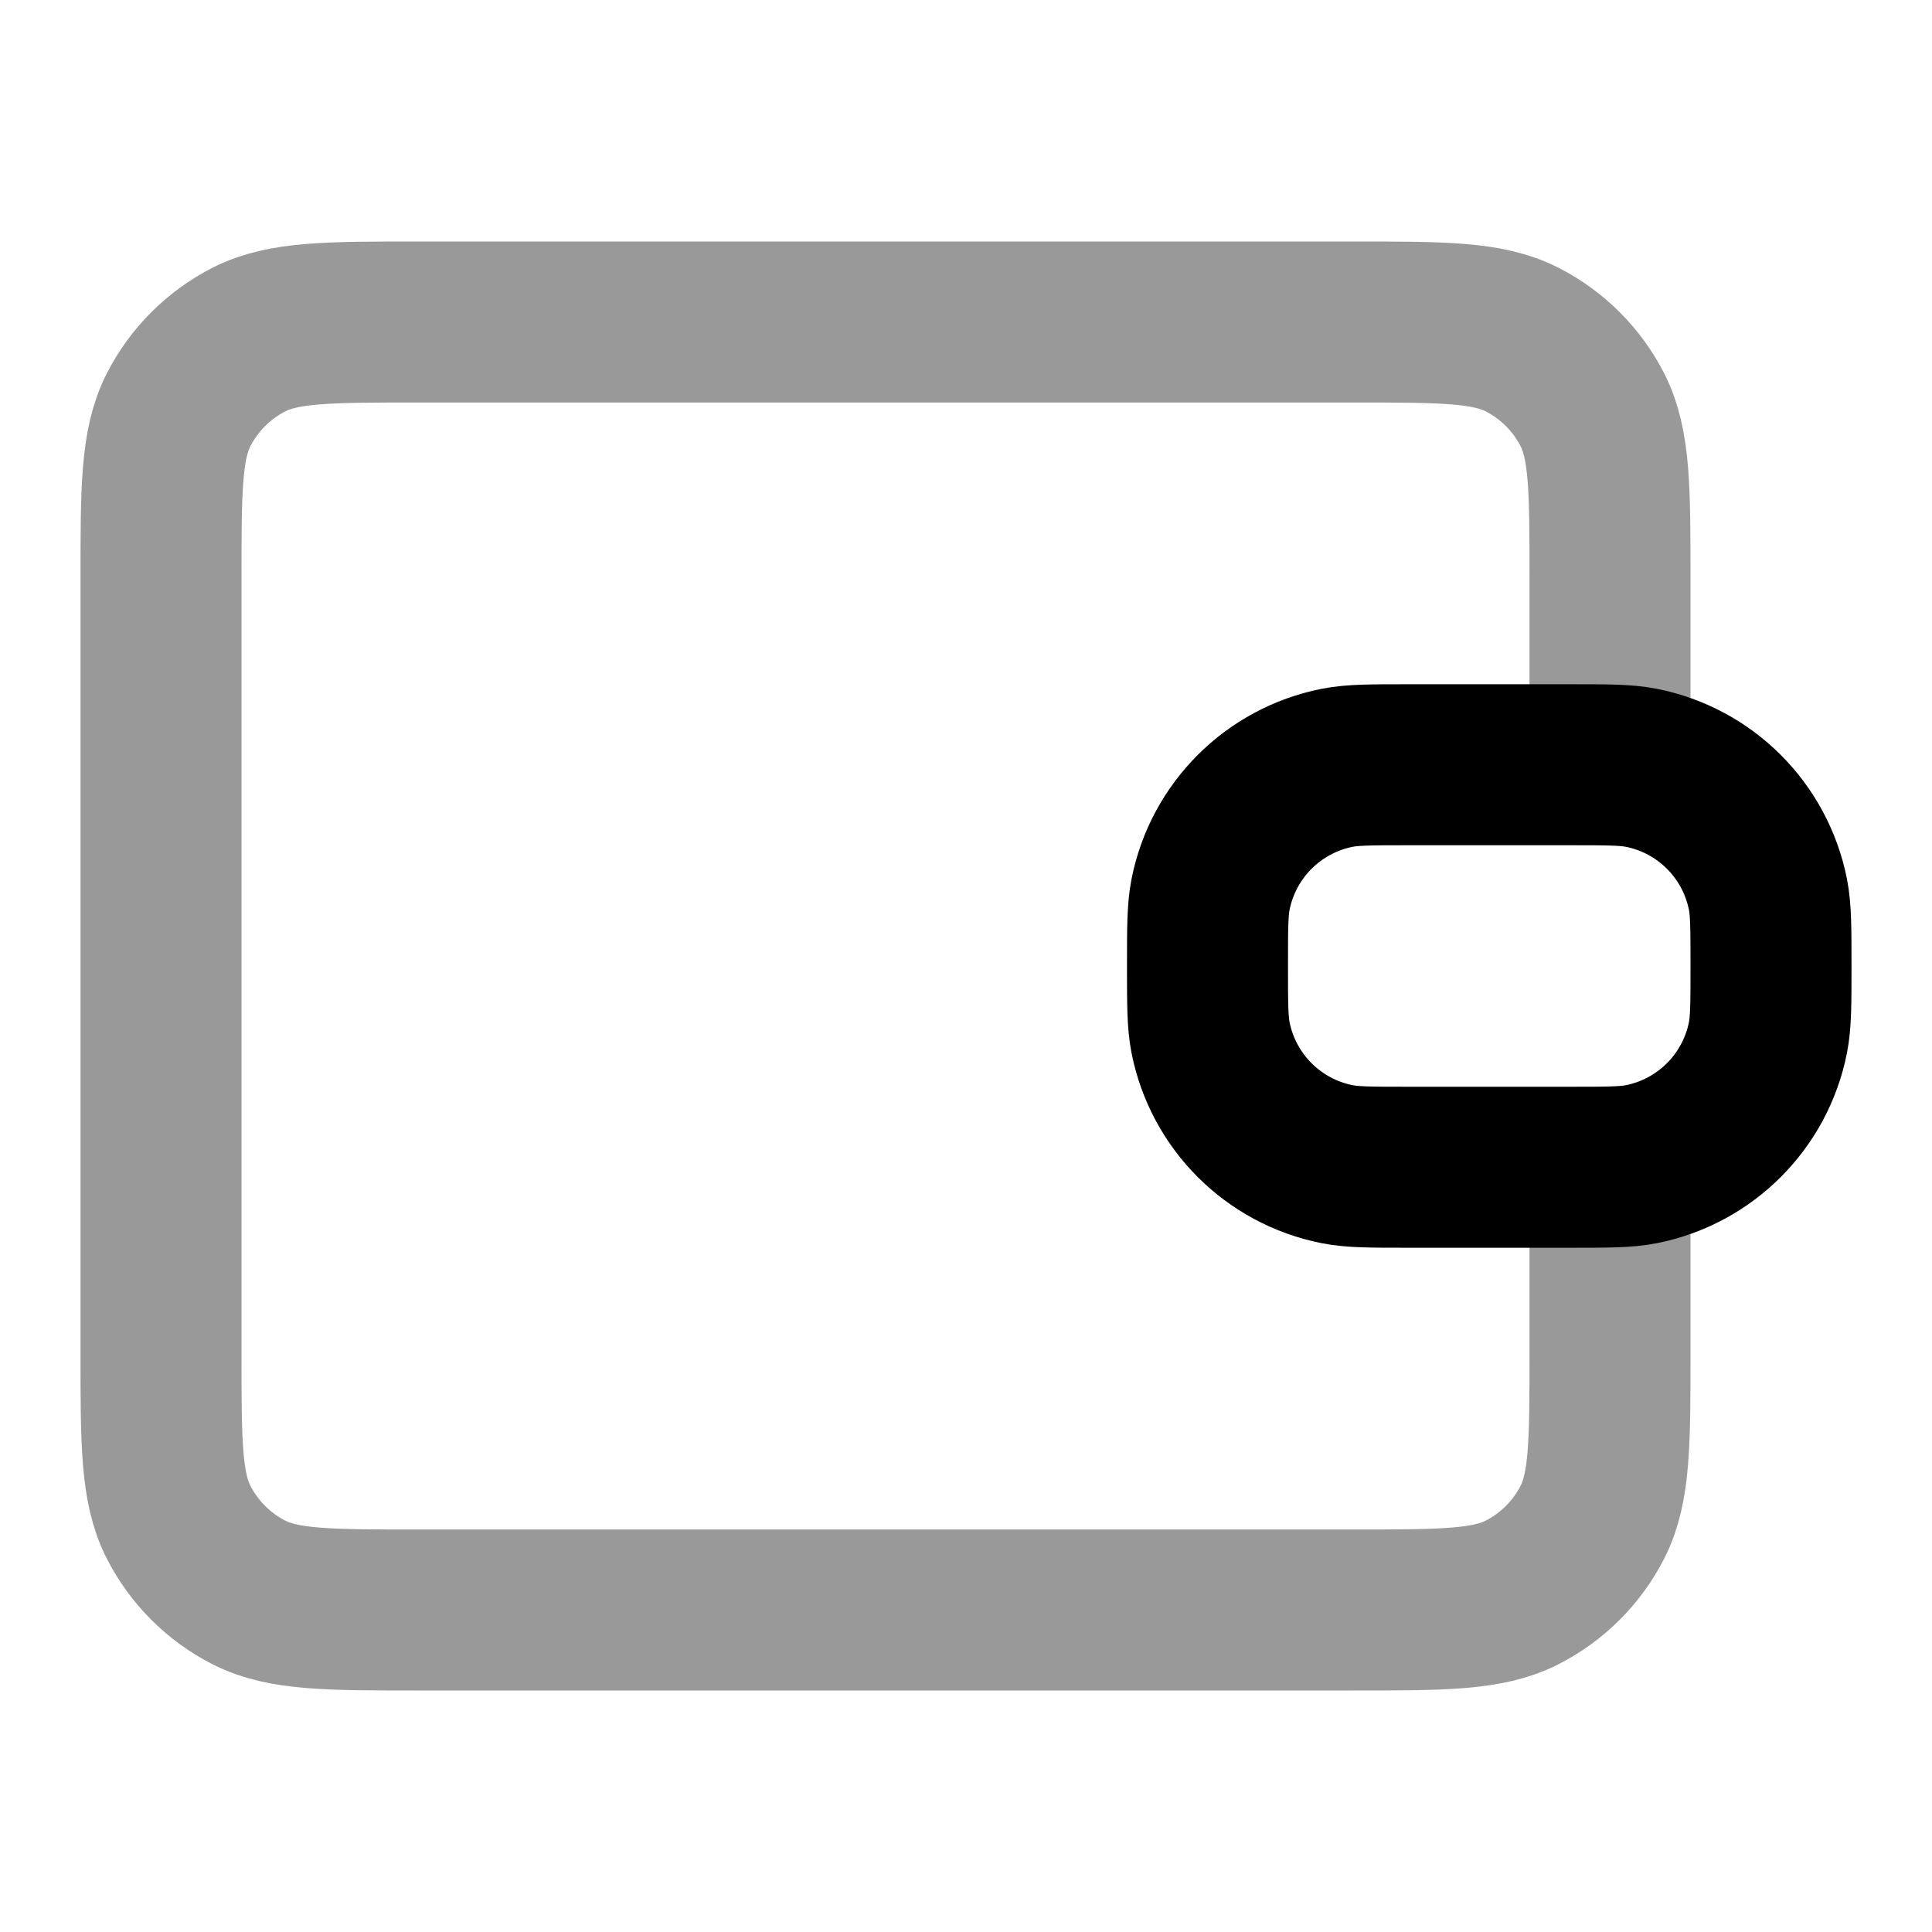 <svg viewBox="0 0 24 24" fill="none" xmlns="http://www.w3.org/2000/svg">
<path opacity="0.4" d="M20 9.5V7.2C20 6.08 20 5.52 19.782 5.092C19.59 4.716 19.284 4.41 18.908 4.218C18.48 4 17.92 4 16.8 4H5.2C4.08 4 3.52 4 3.092 4.218C2.716 4.41 2.41 4.716 2.218 5.092C2 5.52 2 6.08 2 7.2V16.8C2 17.92 2 18.48 2.218 18.908C2.41 19.284 2.716 19.59 3.092 19.782C3.52 20 4.08 20 5.2 20L16.8 20C17.92 20 18.48 20 18.908 19.782C19.284 19.59 19.59 19.284 19.782 18.908C20 18.48 20 17.92 20 16.8V14.5" stroke="currentColor" stroke-width="2" stroke-linecap="round" stroke-linejoin="round"/>
<path d="M19.5 14.5C19.965 14.5 20.197 14.5 20.39 14.462C21.184 14.304 21.804 13.684 21.962 12.89C22 12.697 22 12.465 22 12C22 11.535 22 11.303 21.962 11.11C21.804 10.316 21.184 9.696 20.39 9.538C20.197 9.5 19.965 9.5 19.5 9.5L17.5 9.5C17.035 9.5 16.803 9.5 16.61 9.538C15.816 9.696 15.196 10.316 15.038 11.11C15 11.303 15 11.535 15 12C15 12.465 15 12.697 15.038 12.89C15.196 13.684 15.816 14.304 16.61 14.462C16.803 14.5 17.035 14.5 17.5 14.5H19.5Z" stroke="currentColor" stroke-width="2" stroke-linecap="round" stroke-linejoin="round"/>
</svg>
